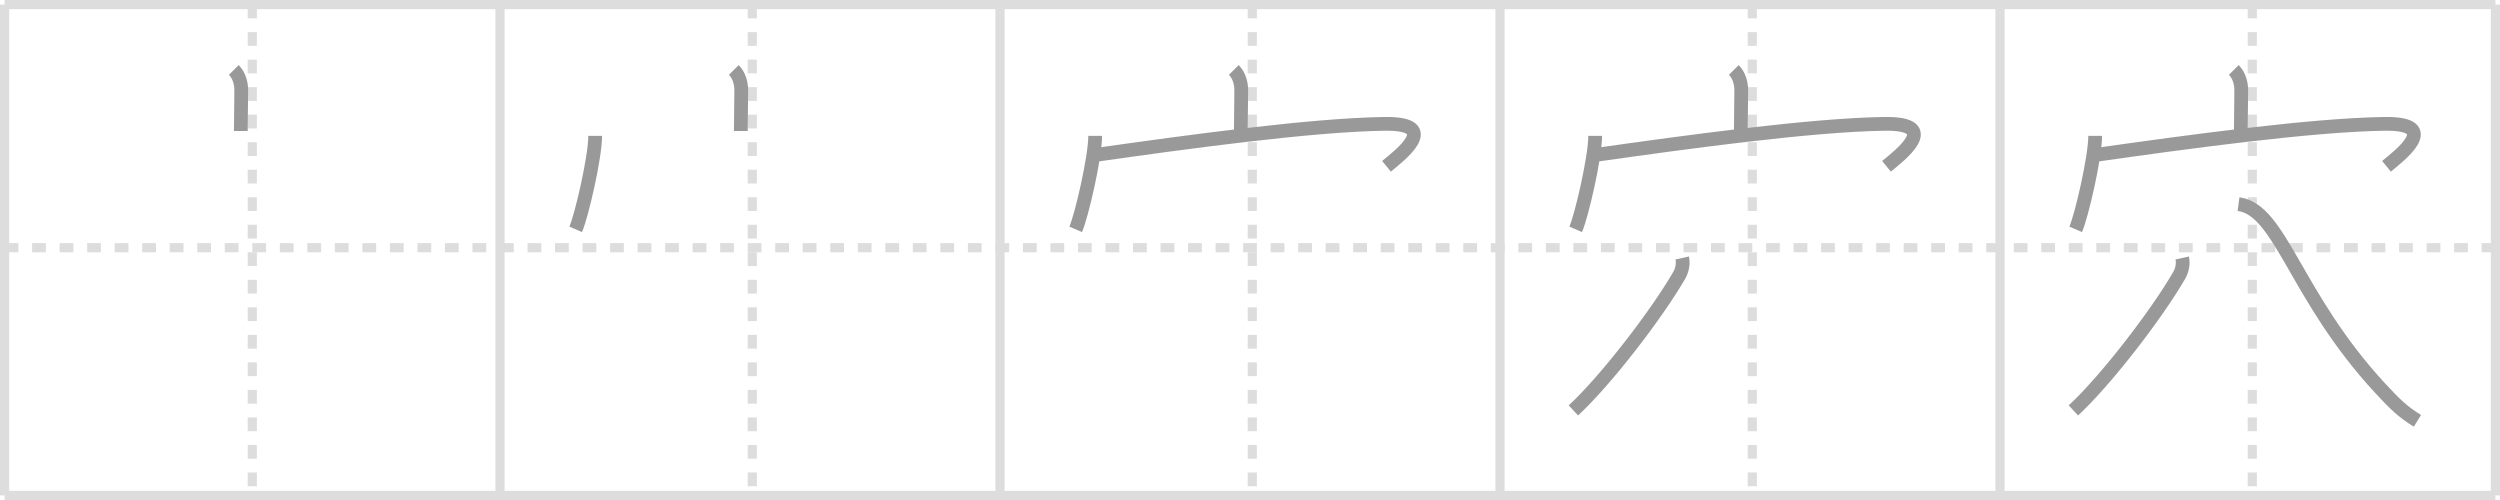 <svg width="545px" height="109px" viewBox="0 0 545 109" xmlns="http://www.w3.org/2000/svg" xmlns:xlink="http://www.w3.org/1999/xlink" xml:space="preserve" version="1.1" baseProfile="full">
<line x1="1" y1="1" x2="544" y2="1" style="stroke:#ddd;stroke-width:2"></line>
<line x1="1" y1="1" x2="1" y2="108" style="stroke:#ddd;stroke-width:2"></line>
<line x1="1" y1="108" x2="544" y2="108" style="stroke:#ddd;stroke-width:2"></line>
<line x1="544" y1="1" x2="544" y2="108" style="stroke:#ddd;stroke-width:2"></line>
<line x1="109" y1="1" x2="109" y2="108" style="stroke:#ddd;stroke-width:2"></line>
<line x1="218" y1="1" x2="218" y2="108" style="stroke:#ddd;stroke-width:2"></line>
<line x1="327" y1="1" x2="327" y2="108" style="stroke:#ddd;stroke-width:2"></line>
<line x1="436" y1="1" x2="436" y2="108" style="stroke:#ddd;stroke-width:2"></line>
<line x1="1" y1="54" x2="544" y2="54" style="stroke:#ddd;stroke-width:2;stroke-dasharray:3 3"></line>
<line x1="55" y1="1" x2="55" y2="108" style="stroke:#ddd;stroke-width:2;stroke-dasharray:3 3"></line>
<line x1="164" y1="1" x2="164" y2="108" style="stroke:#ddd;stroke-width:2;stroke-dasharray:3 3"></line>
<line x1="273" y1="1" x2="273" y2="108" style="stroke:#ddd;stroke-width:2;stroke-dasharray:3 3"></line>
<line x1="382" y1="1" x2="382" y2="108" style="stroke:#ddd;stroke-width:2;stroke-dasharray:3 3"></line>
<line x1="491" y1="1" x2="491" y2="108" style="stroke:#ddd;stroke-width:2;stroke-dasharray:3 3"></line>
<path d="M50.97,15.25c1.08,1.08,1.62,2.75,1.62,4.39c0,3.36-0.09,5.86-0.09,8.92" style="fill:none;stroke:#999;stroke-width:3"></path>

<path d="M159.97,15.25c1.08,1.08,1.62,2.75,1.62,4.39c0,3.36-0.09,5.86-0.09,8.92" style="fill:none;stroke:#999;stroke-width:3"></path>
<path d="M129.75,29.62c0,4.61-2.92,17.3-4.25,20.38" style="fill:none;stroke:#999;stroke-width:3"></path>

<path d="M268.97,15.25c1.08,1.08,1.62,2.75,1.62,4.39c0,3.36-0.09,5.86-0.09,8.92" style="fill:none;stroke:#999;stroke-width:3"></path>
<path d="M238.75,29.62c0,4.61-2.92,17.3-4.25,20.38" style="fill:none;stroke:#999;stroke-width:3"></path>
<path d="M239.0,33.75C258.38,31,285.62,27.25,301.75,27c12.75-0.2,3.25,7,0.5,9.25" style="fill:none;stroke:#999;stroke-width:3"></path>

<path d="M377.97,15.25c1.08,1.08,1.62,2.75,1.62,4.39c0,3.36-0.09,5.86-0.09,8.92" style="fill:none;stroke:#999;stroke-width:3"></path>
<path d="M347.75,29.62c0,4.61-2.92,17.3-4.25,20.38" style="fill:none;stroke:#999;stroke-width:3"></path>
<path d="M348.0,33.75C367.38,31,394.62,27.25,410.75,27c12.75-0.2,3.25,7,0.5,9.25" style="fill:none;stroke:#999;stroke-width:3"></path>
<path d="M366.72,56.24c0.28,1.26,0,2.66-0.68,3.84C361.0,68.75,350.0,83,343.0,89.47" style="fill:none;stroke:#999;stroke-width:3"></path>

<path d="M486.97,15.25c1.08,1.08,1.62,2.75,1.62,4.39c0,3.36-0.09,5.86-0.09,8.92" style="fill:none;stroke:#999;stroke-width:3"></path>
<path d="M456.75,29.62c0,4.61-2.92,17.3-4.25,20.38" style="fill:none;stroke:#999;stroke-width:3"></path>
<path d="M457.0,33.75C476.38,31,503.62,27.25,519.75,27c12.75-0.2,3.25,7,0.5,9.25" style="fill:none;stroke:#999;stroke-width:3"></path>
<path d="M475.72,56.24c0.28,1.26,0,2.66-0.68,3.84C470.0,68.75,459.0,83,452.0,89.47" style="fill:none;stroke:#999;stroke-width:3"></path>
<path d="M488.0,44.5c9.25,1.25,12.25,20,30.87,40.12c3.2,3.46,4.88,5.12,8.13,7.12" style="fill:none;stroke:#999;stroke-width:3"></path>

</svg>